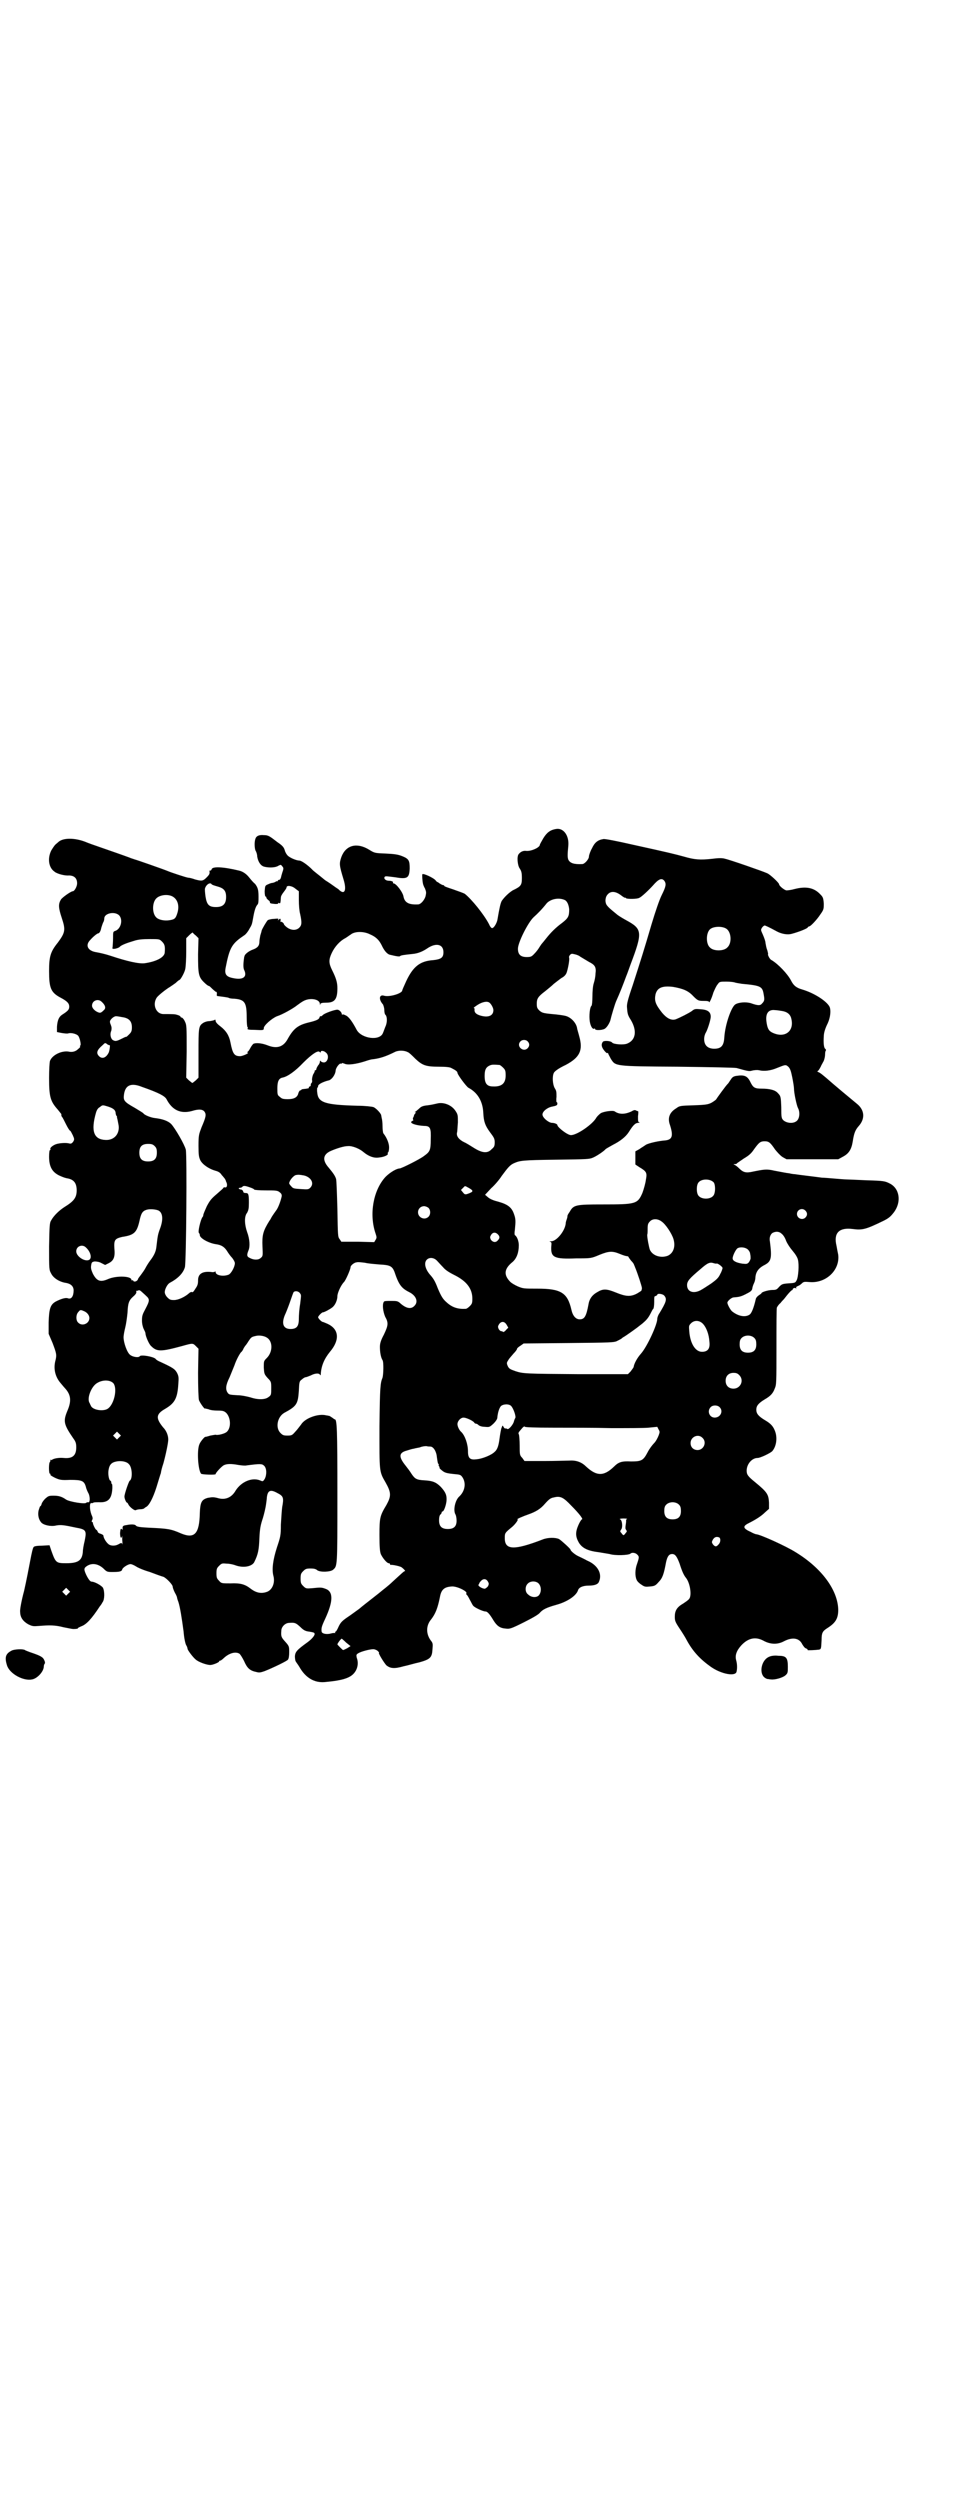 <?xml version="1.0" standalone="no"?>
<!DOCTYPE svg PUBLIC "-//W3C//DTD SVG 20010904//EN"
 "http://www.w3.org/TR/2001/REC-SVG-20010904/DTD/svg10.dtd">
<svg version="1.0" xmlns="http://www.w3.org/2000/svg"
 width="1100pt" height="2850pt" viewBox="0 0 1100 2850"
 preserveAspectRatio="xMidYMid meet">
<g transform="translate(0,2850) scale(0.5,-0.5)"
fill="#000000" stroke="none">
<path d="M1269 3810 c-13 -2 -21 -8 -29 -21 -4 -7 -8 -14 -8 -15 0 -6 -19 -15
-31 -14 -7 1 -13 -2 -17 -7 -5 -5 -3 -26 2 -33 4 -6 5 -10 5 -22 0 -16 -2 -19
-21 -28 -8 -5 -18 -14 -25 -24 -3 -6 -5 -15 -10 -44 -2 -8 -8 -18 -12 -18 -2
0 -5 4 -7 9 -12 23 -40 57 -55 69 -3 2 -15 6 -26 10 -12 4 -21 7 -21 8 0 1 -1
2 -3 2 -1 0 -5 2 -8 4 -3 2 -5 4 -5 3 0 -1 -2 2 -5 5 -5 5 -26 15 -29 13 -1
-1 0 -16 1 -20 0 -2 2 -8 5 -13 3 -8 3 -9 1 -18 -3 -9 -11 -18 -17 -18 -21 -1
-30 4 -33 17 -1 10 -17 31 -23 31 -1 0 -2 1 -1 2 1 2 -4 4 -10 4 -7 0 -12 5
-9 9 2 2 6 1 23 -1 29 -5 33 -2 34 20 0 18 -2 22 -17 28 -10 4 -18 5 -38 6
-25 1 -25 1 -38 9 -28 17 -53 10 -63 -17 -5 -15 -5 -18 5 -51 8 -26 2 -37 -12
-22 -2 1 -9 6 -16 11 -7 5 -14 9 -15 10 -13 11 -27 21 -29 24 -10 10 -24 20
-29 20 -7 0 -23 7 -27 12 -2 2 -5 7 -6 11 -2 7 -5 11 -17 19 -18 14 -21 16
-31 16 -11 1 -17 -2 -19 -8 -3 -8 -2 -22 0 -27 2 -3 4 -9 4 -14 2 -12 8 -21
16 -23 12 -3 26 -2 32 2 6 3 6 3 9 -1 3 -3 3 -5 2 -9 -1 -3 -3 -9 -4 -13 -1
-6 -3 -9 -5 -9 -2 0 -3 -1 -3 -2 0 -2 -1 -2 -1 -1 -1 0 -3 0 -5 -2 -3 -1 -5
-2 -7 -2 -1 0 -5 -1 -9 -3 -7 -3 -7 -3 -8 -16 0 -7 1 -12 2 -12 1 0 2 -1 2 -3
0 -1 2 -3 4 -5 2 -1 4 -3 4 -5 0 -2 0 -3 12 -4 5 0 7 0 7 2 -1 1 0 1 2 0 3 -1
3 -1 4 13 0 3 3 8 7 13 3 4 6 8 6 10 0 5 12 4 20 -3 l8 -6 0 -20 c0 -11 1 -25
3 -32 4 -19 4 -25 -2 -31 -8 -8 -22 -6 -32 4 -2 2 -3 3 -3 4 0 2 -6 7 -7 5 -1
0 -1 0 -1 1 1 6 0 8 -3 5 -3 -3 -4 -3 -2 0 1 2 0 2 -10 1 -6 0 -13 -2 -14 -3
-3 -3 -13 -20 -14 -24 0 -2 -2 -7 -3 -11 -1 -5 -2 -11 -2 -14 0 -9 -4 -14 -15
-18 -9 -3 -19 -11 -19 -15 0 0 -1 -2 -1 -4 -2 -13 -2 -23 0 -27 8 -16 -2 -24
-25 -19 -16 3 -20 9 -17 24 8 41 13 52 33 67 3 2 7 5 10 7 3 2 8 8 11 14 6 10
6 10 9 27 3 17 6 25 10 29 2 3 2 8 2 18 0 16 -2 21 -8 29 -3 2 -9 9 -13 14 -7
9 -15 14 -23 16 -37 9 -62 10 -63 3 -1 -2 -2 -3 -3 -3 -1 1 -2 0 -2 -1 1 -6 0
-8 -7 -15 -8 -8 -11 -8 -26 -4 -5 2 -13 4 -16 4 -6 1 -39 12 -46 15 -4 2 -72
26 -77 27 -2 1 -7 2 -11 4 -16 6 -54 19 -71 25 -9 3 -23 8 -30 11 -24 9 -49 9
-60 0 -2 -2 -6 -5 -8 -7 -2 -2 -6 -8 -9 -13 -9 -18 -6 -39 7 -48 5 -5 24 -10
33 -9 12 0 19 -6 19 -18 0 -7 -6 -18 -10 -18 -4 0 -24 -14 -27 -19 -6 -10 -6
-18 2 -42 9 -27 8 -33 -9 -56 -17 -21 -20 -32 -20 -65 0 -39 4 -49 27 -61 15
-8 19 -13 19 -20 0 -7 -3 -10 -17 -19 -7 -5 -10 -13 -11 -27 l0 -12 10 -2 c6
-1 13 -2 16 -1 6 2 18 -1 22 -5 4 -4 8 -22 5 -23 -1 -1 -1 -2 0 -2 1 0 -1 -3
-5 -6 -5 -5 -12 -7 -19 -6 -17 4 -40 -7 -45 -21 -1 -3 -2 -20 -2 -39 0 -43 3
-53 20 -72 4 -5 8 -10 8 -10 0 -4 0 -5 2 -7 1 -1 5 -9 9 -17 4 -8 8 -14 9 -14
1 0 3 -4 6 -10 4 -9 4 -10 1 -15 -3 -4 -5 -5 -9 -4 -7 2 -20 1 -28 -1 -8 -2
-17 -9 -15 -12 1 -1 0 -2 -1 -2 -1 0 -2 -6 -2 -15 0 -23 7 -35 23 -43 11 -5
15 -6 21 -7 13 -3 19 -11 19 -27 0 -17 -7 -25 -28 -38 -11 -7 -24 -19 -30 -30
-4 -6 -4 -12 -5 -60 0 -53 0 -53 5 -62 5 -10 19 -19 34 -21 11 -2 17 -8 17
-17 0 -13 -5 -21 -13 -18 -5 2 -15 -1 -27 -7 -13 -7 -16 -16 -17 -48 l0 -26 9
-21 c9 -24 10 -27 6 -42 -4 -17 0 -35 12 -49 5 -6 10 -12 12 -14 12 -14 13
-28 4 -49 -10 -24 -9 -31 13 -63 6 -8 7 -12 7 -21 0 -19 -9 -26 -29 -24 -10 1
-22 -1 -26 -4 -1 -1 -3 -1 -4 0 -1 0 -1 0 0 -1 0 -2 0 -3 -1 -4 -3 -2 -3 -27
0 -27 1 0 2 -1 1 -2 -1 -1 4 -4 10 -7 11 -5 14 -6 35 -5 27 0 32 -2 36 -16 1
-5 4 -11 5 -13 5 -8 5 -24 0 -22 -2 0 -3 0 -4 -1 -2 -4 -38 2 -46 7 -10 7 -17
9 -29 9 -11 0 -12 -1 -19 -7 -4 -4 -8 -10 -8 -12 -1 -3 -2 -5 -3 -5 -1 0 -2
-4 -4 -10 -2 -10 0 -20 6 -27 5 -6 22 -10 34 -7 11 2 18 1 46 -5 23 -4 24 -7
19 -31 -2 -8 -4 -19 -4 -25 -2 -19 -11 -25 -38 -25 -23 0 -24 1 -34 29 l-4 12
-17 -1 c-10 0 -18 -1 -19 -3 -2 -1 -5 -15 -8 -31 -3 -16 -9 -47 -14 -69 -6
-22 -10 -44 -9 -48 0 -12 6 -21 18 -28 10 -5 12 -5 25 -4 24 2 37 2 56 -3 10
-2 20 -4 22 -4 9 0 11 1 11 2 0 1 3 2 7 4 12 4 24 17 43 46 2 2 5 7 6 9 5 6 5
25 1 33 -3 5 -19 14 -26 14 -3 0 -7 5 -12 15 -6 13 -6 16 2 21 11 7 25 5 37
-6 8 -8 9 -8 21 -8 15 0 21 1 22 6 1 4 13 12 19 12 2 0 7 -2 12 -5 4 -3 18 -9
32 -13 13 -5 27 -10 31 -11 7 -3 21 -18 21 -22 0 -2 2 -8 5 -14 3 -5 5 -10 5
-11 0 -1 1 -5 3 -10 4 -12 8 -38 12 -68 1 -14 4 -28 6 -31 2 -3 3 -7 3 -8 0
-3 12 -19 18 -24 6 -6 25 -13 34 -13 6 0 20 6 20 8 0 1 1 2 3 2 1 0 5 3 8 6
12 11 26 15 35 10 2 -1 7 -9 11 -17 7 -16 13 -22 28 -25 7 -2 10 -1 19 2 20 8
51 23 53 26 2 2 3 9 3 17 0 13 0 14 -9 24 -9 10 -10 12 -9 25 0 9 9 18 18 18
13 1 15 0 25 -9 8 -8 12 -10 21 -11 6 -1 11 -2 11 -3 4 -3 -4 -13 -15 -21 -25
-18 -28 -22 -29 -32 0 -5 1 -11 2 -12 1 -2 5 -7 8 -12 14 -25 34 -37 58 -35
44 4 62 10 71 26 5 9 6 20 2 30 -1 6 -1 7 4 10 7 4 26 9 34 9 3 0 8 -2 10 -4
2 -2 4 -4 3 -4 -3 0 12 -24 17 -29 9 -7 18 -8 39 -2 10 2 26 7 36 9 25 7 29
11 30 30 1 12 1 14 -4 20 -11 15 -11 34 1 48 10 13 15 26 20 51 3 17 10 23 27
24 12 1 38 -12 33 -16 0 -1 0 -2 1 -3 1 0 4 -5 7 -11 3 -5 6 -12 8 -14 3 -4
22 -13 28 -13 4 0 9 -5 18 -20 8 -13 15 -18 28 -19 9 -1 11 -1 41 14 20 10 34
18 37 22 7 8 16 12 37 18 26 7 46 21 50 33 2 7 11 11 25 11 13 0 21 3 23 9 8
18 -3 38 -27 48 -7 4 -16 8 -20 10 -7 3 -18 12 -18 15 0 2 -21 21 -26 24 -8 4
-26 4 -38 -1 -65 -25 -86 -24 -86 3 0 12 0 12 17 26 7 6 15 17 12 17 -4 0 15
8 24 11 17 6 28 12 39 25 9 10 13 13 20 14 15 4 22 0 40 -19 17 -17 28 -31 24
-31 -1 0 -5 -6 -8 -13 -7 -16 -7 -26 1 -40 8 -13 21 -19 46 -22 7 -1 17 -3 24
-4 12 -4 44 -3 48 1 3 3 11 2 15 -2 5 -5 5 -6 0 -21 -5 -13 -5 -29 -1 -37 1
-3 6 -8 11 -11 7 -5 9 -5 20 -4 10 1 12 2 19 10 9 9 12 18 17 45 3 14 7 19 14
19 7 0 11 -6 17 -22 6 -19 10 -27 15 -33 9 -12 13 -39 7 -47 -2 -3 -8 -7 -14
-11 -14 -8 -19 -16 -19 -30 0 -9 1 -12 11 -27 6 -9 13 -20 16 -26 14 -26 31
-44 55 -61 24 -17 57 -23 59 -11 2 9 1 19 -1 26 -3 11 1 22 12 34 16 17 33 20
51 10 15 -8 31 -9 46 -1 19 10 35 8 42 -7 2 -3 5 -8 8 -9 3 -1 5 -3 4 -4 -1
-1 19 0 26 1 5 1 5 2 6 22 0 16 2 20 13 27 19 12 25 22 25 42 -1 45 -38 95
-97 131 -22 14 -82 41 -90 41 -1 0 -7 2 -12 5 -18 8 -20 13 -6 20 18 9 30 17
38 25 l9 8 0 14 c-1 19 -4 24 -32 47 -16 13 -19 17 -19 26 0 15 12 29 25 29 6
0 27 10 33 15 10 11 13 32 6 48 -4 10 -10 16 -22 23 -15 9 -20 15 -20 24 0 9
5 15 20 24 12 7 18 13 22 24 4 9 4 13 4 95 0 47 0 88 1 90 1 2 4 7 8 10 3 4 7
8 8 9 10 13 18 22 20 21 1 -1 1 -1 0 0 -1 3 4 6 7 4 2 -1 2 -1 1 1 -1 1 1 3 4
4 3 1 7 4 9 6 4 4 6 4 18 3 37 -3 69 27 65 62 -1 5 -3 15 -4 21 -7 29 6 42 37
38 22 -3 30 -1 71 19 12 6 16 10 23 19 18 24 13 55 -10 66 -10 5 -13 6 -51 7
-22 1 -43 2 -47 2 -4 0 -16 1 -28 2 -11 1 -24 2 -28 2 -14 2 -57 7 -62 8 -3 0
-9 1 -13 2 -9 1 -12 2 -34 6 -17 4 -23 3 -48 -2 -17 -4 -23 -2 -33 8 -3 3 -7
6 -9 7 -4 2 -4 2 1 2 2 0 4 1 4 2 0 0 7 5 16 11 12 7 17 12 23 21 11 15 14 18
24 18 10 0 13 -3 24 -19 5 -6 11 -13 17 -17 l9 -5 59 0 59 0 11 6 c13 7 19 16
22 34 3 20 6 27 14 36 15 17 13 37 -5 51 -11 9 -52 43 -70 59 -6 5 -13 11 -16
12 -4 2 -5 3 -3 3 1 0 4 4 7 10 2 5 5 9 5 10 2 2 5 11 5 19 0 4 1 8 2 8 0 1 0
3 -2 4 -3 3 -4 14 -3 28 0 8 3 18 9 30 6 13 8 30 4 38 -7 13 -35 31 -62 39
-14 4 -20 9 -26 21 -8 15 -29 37 -44 46 -4 1 -10 13 -8 14 0 1 -1 5 -2 9 -2 4
-3 11 -4 16 0 4 -3 12 -6 19 -5 11 -5 11 -2 16 2 3 5 5 6 5 2 0 14 -6 25 -12
12 -7 26 -10 37 -7 15 4 33 11 36 14 1 2 3 3 4 3 3 0 18 16 25 27 8 11 8 13 8
25 -1 13 -2 15 -8 21 -14 15 -32 19 -59 12 -7 -2 -15 -3 -18 -3 -4 0 -17 10
-17 14 0 3 -20 22 -27 25 -11 5 -86 31 -96 33 -6 2 -15 2 -30 0 -27 -3 -40 -2
-64 5 -22 6 -34 9 -116 27 -35 8 -65 14 -68 13 -13 -2 -20 -8 -26 -21 -4 -7
-7 -16 -7 -19 0 -6 -10 -17 -15 -17 -19 -1 -28 2 -32 10 -2 5 -2 12 0 32 2 23
-11 41 -28 38z m247 -118 c5 -7 4 -13 -6 -33 -5 -10 -14 -36 -23 -66 -17 -58
-24 -80 -43 -139 -12 -35 -14 -44 -13 -52 1 -14 2 -17 9 -28 14 -24 11 -45 -8
-53 -8 -4 -32 -2 -35 2 -3 4 -18 5 -21 2 -4 -5 -4 -11 2 -19 3 -4 7 -8 8 -7 1
1 2 0 2 -1 0 -1 3 -6 6 -12 11 -17 7 -17 153 -18 77 -1 129 -2 134 -3 25 -7
29 -8 35 -6 4 1 11 2 16 1 12 -3 27 -1 41 5 20 8 20 8 26 3 4 -4 6 -9 9 -24 2
-10 4 -22 4 -26 0 -10 6 -38 9 -44 5 -9 4 -23 -2 -29 -10 -10 -34 -4 -35 8 -1
2 -1 13 -1 23 -1 23 -1 25 -8 32 -6 7 -19 10 -37 10 -15 0 -19 2 -25 14 -7 15
-14 18 -33 15 -6 -1 -9 -3 -12 -8 -3 -4 -5 -8 -7 -10 -3 -2 -26 -34 -27 -36
-1 -1 -5 -4 -10 -7 -8 -4 -12 -5 -41 -6 -31 -1 -32 -1 -40 -7 -15 -9 -20 -22
-14 -38 8 -25 5 -33 -10 -35 -15 -1 -38 -6 -45 -10 -4 -3 -11 -7 -15 -10 l-9
-5 0 -15 0 -15 9 -6 c17 -10 18 -13 15 -29 -1 -8 -5 -22 -8 -30 -11 -25 -15
-26 -90 -26 -63 0 -67 -1 -76 -17 -3 -4 -5 -8 -5 -9 0 -1 0 -3 -1 -6 -1 -3 -3
-8 -3 -12 -2 -17 -21 -40 -33 -40 -4 0 -5 -1 -3 -1 4 -1 4 -2 3 -12 -1 -24 7
-28 57 -26 34 0 34 0 53 8 22 9 30 9 47 2 7 -3 14 -5 16 -5 2 0 3 -1 3 -1 0
-1 3 -5 6 -9 4 -4 7 -8 7 -10 1 -1 2 -5 3 -7 5 -12 15 -42 15 -46 0 -2 -1 -4
-1 -5 0 -1 -5 -4 -10 -7 -15 -8 -26 -7 -48 2 -22 9 -30 9 -43 1 -11 -6 -18
-15 -20 -28 -5 -27 -9 -34 -20 -34 -9 0 -16 8 -19 22 -9 39 -24 48 -78 48 -30
0 -32 0 -44 5 -7 3 -15 8 -17 10 -16 16 -15 30 5 46 9 8 14 21 14 38 0 9 -4
20 -9 23 -1 1 -1 6 0 12 2 20 2 25 -2 36 -5 15 -14 22 -35 28 -12 3 -19 6 -24
10 l-7 6 14 15 c8 7 19 20 24 28 14 19 19 25 28 29 14 6 18 7 96 8 73 1 76 1
85 5 9 4 25 15 28 19 1 1 8 5 17 10 16 8 29 18 36 29 10 16 15 21 22 21 3 0 4
1 2 1 -3 1 -3 3 -3 14 1 7 1 12 0 12 0 -1 -2 0 -4 1 -3 2 -6 1 -11 -2 -15 -7
-28 -7 -38 0 -4 3 -25 0 -32 -4 -4 -3 -8 -7 -10 -10 -8 -15 -44 -40 -58 -40
-8 0 -31 18 -31 23 0 2 -6 5 -13 5 -8 1 -21 12 -21 19 0 7 11 16 22 18 10 2
12 3 12 7 0 2 -1 4 -2 3 0 0 -1 5 0 12 0 11 0 14 -4 20 -5 9 -6 27 -2 35 2 4
12 11 27 18 32 17 40 33 31 65 -2 8 -5 17 -5 19 -2 12 -14 25 -27 28 -4 1 -17
3 -30 4 -21 2 -23 3 -29 8 -5 5 -6 7 -6 16 0 11 3 16 19 28 6 5 15 12 20 17 5
4 13 10 17 13 6 3 10 7 12 12 3 8 7 29 6 34 -1 2 0 5 2 7 3 3 4 3 12 1 4 -1 9
-3 11 -5 3 -2 7 -4 20 -12 14 -7 17 -12 15 -27 0 -6 -2 -16 -4 -22 -2 -6 -3
-19 -3 -30 0 -11 -1 -20 -2 -21 -4 -3 -6 -23 -4 -36 2 -12 7 -19 11 -16 0 1 1
1 1 -1 0 -4 20 -3 24 2 5 4 10 14 11 18 2 9 10 36 13 43 9 20 16 38 23 57 3 7
7 19 10 27 28 74 27 81 -10 101 -9 5 -19 11 -22 14 -16 13 -18 15 -22 20 -5 7
-4 19 2 25 7 8 18 7 30 -2 5 -4 9 -6 9 -6 0 1 1 1 3 -1 3 -2 25 -2 30 1 5 2
21 17 31 28 13 15 20 18 26 11z m-1033 -8 c0 -1 6 -3 13 -5 15 -4 20 -10 20
-24 0 -16 -7 -23 -23 -23 -16 0 -21 5 -24 24 -1 8 -2 17 -1 19 3 9 12 14 15 9z
m-91 -27 c13 -6 18 -21 13 -38 -4 -13 -6 -15 -18 -17 -12 -2 -25 1 -30 6 -10
9 -10 33 -1 43 7 8 24 11 36 6z m897 -9 c6 -3 9 -12 10 -21 0 -16 -2 -20 -16
-31 -15 -11 -26 -22 -37 -36 -4 -5 -8 -10 -9 -11 -1 -1 -3 -4 -5 -7 -3 -5 -7
-11 -14 -18 -5 -5 -7 -6 -16 -6 -14 0 -20 6 -20 19 0 14 23 60 36 72 9 8 19
18 30 32 10 10 28 13 41 7z m-1017 -35 c9 -10 4 -30 -8 -35 -6 -2 -6 -2 -6
-17 0 -9 -1 -18 -1 -20 -1 -4 -1 -5 6 -4 5 1 9 3 10 4 3 4 16 9 33 14 9 3 19
4 36 4 22 0 22 0 28 -6 6 -6 7 -11 6 -24 0 -11 -18 -21 -45 -25 -13 -2 -40 4
-79 17 -12 4 -26 7 -32 8 -20 3 -26 16 -14 28 7 8 16 15 18 15 3 0 6 6 7 12 1
4 3 9 4 12 2 3 3 7 3 10 0 12 24 17 34 7z m1385 -30 c12 -7 14 -33 3 -43 -8
-9 -32 -9 -40 0 -9 8 -9 32 0 41 7 7 27 8 37 2z m-813 -13 c14 -6 21 -13 27
-25 6 -13 13 -21 20 -22 16 -4 21 -4 22 -3 1 2 9 3 28 5 12 1 23 5 36 14 19
12 35 8 35 -10 0 -12 -5 -16 -23 -18 -30 -2 -46 -14 -62 -48 -5 -11 -9 -20 -9
-21 0 -7 -30 -16 -42 -12 -11 3 -12 -9 -2 -20 1 -2 3 -8 3 -12 0 -5 1 -11 3
-12 4 -5 4 -18 -1 -28 -2 -5 -4 -11 -5 -13 -7 -19 -49 -13 -60 7 -10 19 -17
28 -23 32 -4 2 -8 4 -9 3 -1 -1 -2 0 -2 1 0 4 -6 10 -10 10 -7 0 -29 -8 -33
-12 -2 -2 -5 -4 -5 -3 -1 1 -2 0 -3 -3 -1 -4 -7 -7 -24 -11 -25 -6 -35 -14
-48 -37 -10 -19 -25 -24 -47 -15 -13 5 -27 6 -32 3 -2 -2 -5 -6 -7 -10 -2 -4
-5 -8 -6 -8 -1 -1 -1 -2 0 -2 6 0 -11 -8 -17 -8 -13 0 -17 5 -22 31 -3 16 -10
27 -23 37 -8 6 -11 10 -11 13 0 2 -1 3 -2 2 0 -1 -5 -2 -11 -3 -6 0 -12 -2
-15 -4 -11 -7 -11 -11 -11 -70 l0 -55 -6 -6 c-4 -3 -7 -6 -8 -6 -1 0 -4 3 -8
6 l-6 6 1 60 c0 57 0 60 -4 68 -2 5 -6 9 -7 9 -2 0 -3 1 -3 2 0 1 -3 3 -7 4
-6 2 -9 2 -32 2 -17 0 -26 22 -15 38 5 6 20 18 30 24 3 2 9 6 13 9 4 4 8 7 9
7 3 2 12 18 13 26 1 5 2 23 2 39 l0 30 7 7 c4 4 7 6 8 6 0 -1 3 -4 7 -7 l6 -6
-1 -37 c0 -44 1 -51 13 -63 5 -5 10 -9 12 -9 1 0 4 -3 7 -6 3 -3 7 -6 8 -7 3
0 3 -2 3 -6 -1 -2 0 -4 2 -4 8 -1 24 -3 25 -4 1 -1 7 -2 13 -2 24 -2 28 -9 28
-43 0 -12 1 -22 2 -22 1 0 1 -1 0 -3 -1 -2 2 -3 16 -3 20 -1 21 -1 21 4 0 6
18 22 30 27 13 4 39 19 46 25 4 3 11 8 15 10 15 8 37 4 37 -7 0 -3 1 -3 1 0 1
2 4 3 14 3 19 0 25 8 25 33 0 13 -3 23 -12 41 -8 16 -8 24 -1 39 7 15 19 28
31 34 5 3 10 7 12 8 9 8 30 8 44 1z m833 -110 c3 -1 10 -2 16 -3 44 -4 47 -6
50 -25 2 -11 2 -14 -4 -20 -4 -5 -9 -5 -26 1 -11 3 -27 2 -35 -3 -9 -6 -23
-45 -25 -75 -1 -19 -7 -26 -23 -26 -15 0 -23 8 -23 22 0 6 2 12 4 15 4 7 11
29 11 36 0 11 -7 16 -23 17 -12 1 -14 1 -20 -4 -7 -5 -27 -15 -37 -19 -10 -3
-20 2 -31 15 -15 19 -18 27 -15 42 4 15 15 20 40 17 23 -4 35 -9 46 -21 11
-11 12 -11 27 -11 6 0 9 -1 9 -2 0 -5 6 7 10 21 3 7 7 16 10 19 4 6 5 6 20 6
8 0 17 -1 19 -2z m-1445 -44 c9 -8 10 -15 5 -19 -6 -6 -8 -7 -13 -5 -8 3 -14
10 -14 15 0 12 14 17 22 9z m885 -2 c4 -3 9 -12 9 -17 0 -13 -12 -18 -31 -12
-9 3 -13 7 -12 14 0 1 0 3 -2 3 -1 0 3 3 9 7 11 7 22 9 27 5z m668 -19 c12 -2
19 -8 21 -18 7 -29 -16 -45 -44 -31 -8 4 -11 10 -13 26 -2 18 5 27 20 25 3 0
10 -1 16 -2z m-1506 -14 c15 -2 22 -9 22 -23 0 -8 -1 -11 -6 -16 -3 -3 -6 -6
-7 -6 0 1 -6 -2 -12 -5 -10 -5 -13 -5 -17 -3 -6 2 -9 14 -5 22 1 5 1 8 -1 13
-2 5 -3 8 -1 11 3 5 10 10 14 9 2 0 8 -1 13 -2z m925 -55 c5 -5 5 -11 0 -16
-10 -10 -27 5 -16 16 4 4 12 4 16 0z m-959 -7 c3 -2 5 -2 5 -2 2 2 0 -13 -2
-17 -6 -12 -15 -15 -22 -8 -7 7 -5 14 8 25 6 6 6 6 11 2z m686 -18 c3 -1 10
-8 17 -15 16 -15 24 -18 54 -18 15 0 25 -1 28 -3 10 -5 14 -8 14 -11 0 -4 20
-31 25 -34 21 -11 33 -31 34 -58 1 -19 4 -28 15 -43 9 -12 11 -15 11 -23 0 -9
-1 -11 -7 -16 -9 -10 -21 -9 -39 2 -8 5 -19 12 -24 14 -12 6 -18 14 -16 22 1
3 1 13 2 23 0 17 0 18 -6 27 -9 13 -27 20 -42 16 -4 -1 -13 -3 -21 -4 -11 -1
-15 -3 -19 -7 -2 -2 -6 -5 -8 -7 -3 -1 -3 -2 -1 -2 2 0 2 0 0 -2 -1 -1 -2 -3
-3 -4 0 -2 -1 -4 -2 -6 -1 -1 -1 -4 0 -5 0 -2 0 -3 -1 -2 0 0 -2 -1 -3 -2 -4
-4 10 -9 29 -10 14 0 16 -5 15 -31 0 -25 -2 -28 -16 -38 -9 -7 -51 -28 -55
-28 -7 0 -22 -9 -32 -19 -28 -30 -38 -85 -23 -129 3 -9 3 -10 0 -15 l-3 -5
-37 1 -38 0 -4 6 c-4 5 -4 8 -5 69 -1 34 -2 65 -3 68 -2 7 -7 14 -17 26 -15
17 -13 30 5 38 14 6 30 11 39 11 10 1 27 -6 36 -14 11 -9 23 -14 35 -12 12 1
22 6 20 9 -1 1 0 2 1 3 1 1 2 6 2 11 0 9 -5 22 -13 32 -1 1 -2 9 -2 17 0 7 -1
16 -2 18 0 2 -1 5 -1 6 0 4 -12 17 -18 19 -3 1 -19 3 -36 3 -74 2 -90 7 -92
30 -1 6 0 11 0 11 1 0 2 2 2 4 0 4 12 10 25 13 6 2 14 12 15 22 0 6 9 18 12
16 1 -1 2 0 2 1 0 1 3 0 6 -1 7 -4 27 -1 46 5 6 2 15 5 19 5 16 2 29 6 51 17
9 4 22 3 29 -1z m-199 1 c0 3 7 3 12 -2 9 -7 3 -25 -7 -22 -2 0 -5 2 -5 3 -1
1 -2 1 -2 -2 0 -2 -2 -6 -4 -8 -2 -3 -4 -7 -4 -8 0 -2 -1 -3 -2 -3 -1 0 -2 -1
-2 -1 1 -1 -1 -5 -3 -8 -2 -4 -3 -10 -3 -13 1 -3 0 -7 -2 -8 -1 -2 -1 -4 -1
-5 1 0 0 -1 -2 -2 -2 -1 -3 -2 -2 -3 1 -1 -3 -2 -13 -3 -2 0 -4 -1 -4 -1 0 -1
-1 -2 -3 -2 -1 0 -3 -3 -4 -6 -2 -10 -10 -14 -24 -14 -11 0 -14 1 -18 5 -6 4
-6 6 -6 20 0 15 3 22 11 24 12 2 30 15 48 34 20 20 35 30 38 24 2 -1 2 -1 2 1z
m408 -30 c1 0 5 -3 8 -6 5 -5 6 -7 6 -18 0 -18 -9 -26 -29 -25 -14 0 -19 7
-19 24 0 14 3 20 12 24 5 2 8 2 22 1z m-816 -50 c40 -14 52 -21 56 -28 13 -25
32 -34 58 -27 16 5 25 4 29 -2 4 -6 3 -12 -7 -35 -6 -16 -7 -18 -7 -42 0 -22
1 -26 4 -33 5 -10 20 -20 34 -24 8 -2 12 -5 15 -10 3 -3 5 -6 6 -7 1 -1 3 -4
4 -8 4 -7 2 -15 -3 -13 -2 0 -3 0 -3 -1 0 -1 -7 -7 -15 -14 -13 -11 -16 -15
-23 -28 -4 -9 -8 -18 -8 -20 0 -2 -1 -4 -2 -5 -4 -5 -11 -34 -8 -36 1 -1 2 -3
2 -5 0 -7 21 -19 39 -21 11 -2 17 -6 23 -15 3 -5 8 -12 12 -16 3 -4 6 -9 6
-12 0 -8 -8 -23 -14 -26 -12 -5 -30 -2 -30 6 0 2 -1 2 -1 1 -1 -1 -5 -2 -9 -1
-20 2 -30 -4 -30 -19 0 -8 -1 -12 -6 -19 -3 -5 -6 -9 -7 -8 -2 1 -5 0 -7 -2
-10 -9 -25 -16 -35 -16 -8 0 -10 1 -15 6 -4 4 -6 9 -6 12 0 7 6 18 11 21 19
10 31 22 35 36 3 12 5 255 2 268 -3 12 -24 48 -33 58 -8 8 -21 12 -38 14 -9 1
-24 7 -26 11 -1 1 -9 6 -19 12 -25 14 -27 17 -25 31 3 21 16 27 41 17z m-77
-45 c12 -4 17 -8 17 -16 1 -3 1 -5 2 -5 1 0 1 -2 1 -4 1 -3 2 -9 3 -14 5 -21
-8 -38 -29 -37 -27 1 -34 20 -22 62 2 7 5 11 9 13 6 5 6 5 19 1z m106 -90 c4
-4 5 -7 5 -15 0 -14 -6 -20 -20 -20 -14 0 -20 6 -20 20 0 14 6 20 20 20 8 0
11 -1 15 -5z m341 -67 c16 -4 24 -18 14 -28 -4 -4 -6 -4 -21 -3 -15 1 -18 1
-22 6 -3 3 -5 6 -5 7 0 6 9 17 15 19 6 1 8 1 19 -1z m935 -16 c4 -6 4 -24 -1
-30 -7 -9 -27 -9 -34 0 -5 6 -5 24 0 30 7 9 27 9 35 0z m-1059 -11 c6 -2 10
-4 10 -5 0 -1 12 -2 26 -2 23 0 27 0 32 -4 4 -3 5 -5 5 -9 -2 -10 -8 -27 -13
-33 -3 -4 -7 -10 -9 -13 -2 -3 -4 -8 -6 -10 -15 -24 -17 -33 -16 -59 1 -21 1
-22 -4 -26 -5 -5 -16 -5 -25 0 -7 3 -7 7 -3 17 4 9 3 26 -3 42 -6 17 -7 36 0
44 3 6 4 9 4 23 0 19 -1 22 -7 22 -4 0 -6 1 -6 4 -1 2 -3 4 -5 4 -2 0 -4 1 -5
2 -1 1 1 2 3 2 2 0 4 1 5 2 2 3 6 3 17 -1z m501 -2 c10 -6 10 -8 -4 -13 -6 -2
-7 -1 -11 4 l-4 5 5 5 c5 5 3 5 14 -1z m-93 -45 c5 -5 5 -15 0 -20 -9 -9 -24
-2 -24 10 0 8 6 14 14 14 3 0 8 -2 10 -4z m-616 -6 c9 -5 11 -19 4 -39 -6 -16
-6 -18 -9 -43 -1 -11 -5 -20 -15 -33 -3 -4 -8 -12 -10 -16 -2 -4 -7 -11 -10
-15 -3 -4 -7 -9 -7 -10 -1 -5 -9 -8 -11 -4 0 1 -1 2 -2 1 -1 -1 -2 0 -2 1 0 9
-34 10 -53 2 -18 -8 -26 -5 -35 12 -4 9 -5 13 -4 19 1 7 2 8 8 9 5 0 11 -1 16
-4 l8 -4 8 4 c12 6 15 15 13 34 -1 19 1 22 18 26 27 4 33 10 39 35 4 19 7 24
17 27 7 2 21 1 27 -2z m1476 0 c5 -5 5 -11 0 -16 -6 -6 -17 -3 -19 6 -2 11 11
18 19 10z m-328 -25 c9 -6 23 -27 27 -40 5 -17 0 -32 -13 -38 -16 -6 -35 0
-41 14 -2 6 -6 26 -6 34 1 1 1 8 1 14 0 9 1 12 5 16 6 7 18 7 27 0z m274 -28
c4 -3 8 -10 10 -16 3 -7 9 -16 15 -23 6 -7 11 -15 12 -20 3 -11 1 -40 -3 -47
-3 -6 -4 -6 -19 -7 -14 -1 -15 -2 -21 -8 -5 -6 -7 -7 -15 -7 -10 0 -25 -5 -25
-7 0 -1 -3 -3 -6 -5 -3 -2 -6 -5 -7 -8 -5 -22 -10 -33 -14 -36 -10 -7 -26 -4
-40 7 -4 3 -11 16 -11 20 0 4 10 12 14 12 13 1 17 2 27 7 12 6 15 8 16 14 0 2
2 8 4 12 2 4 3 10 3 13 1 12 7 21 21 28 15 8 17 15 12 54 -2 9 2 18 8 20 7 3
14 2 19 -3z m-648 -1 c5 -5 5 -9 0 -14 -5 -6 -12 -4 -16 2 -2 5 -2 6 1 11 4 6
10 6 15 1z m-940 -30 c11 -10 14 -24 8 -28 -9 -6 -30 7 -30 19 0 12 14 17 22
9z m1511 -5 c3 -3 5 -7 5 -10 1 -3 1 -8 1 -10 0 -2 -2 -6 -4 -9 -4 -4 -5 -4
-15 -3 -13 2 -22 6 -22 12 0 6 7 20 11 23 7 4 19 2 24 -3z m-710 -25 c3 -3 9
-10 14 -15 5 -6 12 -11 26 -18 28 -14 41 -31 41 -54 0 -10 -1 -12 -6 -17 -3
-3 -7 -6 -9 -6 -18 -1 -31 3 -44 15 -8 7 -12 13 -20 32 -6 16 -10 22 -16 29
-13 14 -16 29 -9 36 6 6 16 5 23 -2z m-130 -9 c23 -1 28 -4 33 -16 10 -30 16
-38 34 -47 16 -8 21 -22 12 -31 -8 -9 -20 -6 -34 7 -5 4 -8 4 -20 4 -10 0 -15
0 -16 -2 -4 -6 -2 -22 3 -34 8 -14 7 -20 -3 -41 -7 -13 -9 -20 -9 -28 0 -11 2
-24 6 -30 3 -5 2 -33 0 -40 -5 -12 -6 -20 -7 -111 0 -105 -1 -102 14 -128 13
-23 13 -31 2 -51 -15 -25 -16 -29 -16 -69 0 -28 1 -37 3 -43 4 -9 14 -21 18
-21 2 0 3 -1 3 -2 0 -1 1 -2 2 -2 1 1 12 -1 19 -3 0 0 2 -1 3 -1 2 0 13 -10
10 -10 -2 0 -6 -4 -29 -25 -3 -3 -10 -9 -15 -13 -5 -4 -9 -7 -10 -8 -2 -2 -28
-22 -38 -30 -5 -4 -10 -8 -11 -9 -1 -1 -11 -8 -22 -16 -18 -12 -21 -15 -26
-25 -3 -7 -6 -12 -7 -12 -1 0 -2 -1 -1 -2 1 -2 1 -2 0 -1 -1 0 -6 0 -9 -1 -10
-3 -21 -1 -22 4 -1 8 0 12 8 29 19 41 19 63 0 69 -8 3 -11 3 -30 1 -13 -1 -14
-1 -20 5 -5 5 -6 7 -6 17 0 10 1 12 6 17 5 5 7 6 17 6 7 0 12 -1 15 -4 7 -5
30 -4 36 1 10 9 10 4 10 171 0 152 -1 172 -6 172 -1 0 -3 2 -6 4 -3 2 -6 4 -7
4 -1 0 -4 1 -6 1 -18 5 -49 -6 -58 -21 -4 -5 -9 -12 -13 -16 -7 -8 -8 -9 -18
-9 -9 0 -11 1 -16 6 -12 12 -7 37 9 46 28 15 31 20 33 50 1 20 1 22 7 26 3 3
7 5 8 5 2 0 7 2 12 4 9 5 19 6 21 2 2 -2 2 -2 2 0 1 20 8 36 21 52 23 27 21
52 -6 64 -5 2 -9 4 -10 4 -3 0 -11 8 -11 11 0 2 8 11 11 11 3 0 16 7 21 11 7
5 12 17 12 26 0 7 8 25 15 32 4 4 15 29 15 34 0 4 9 11 14 11 3 1 11 0 19 -1
8 -2 23 -3 34 -4z m768 2 c2 2 14 -7 14 -10 0 -1 -2 -8 -5 -13 -4 -9 -8 -13
-22 -23 -9 -6 -20 -13 -24 -15 -16 -8 -30 -3 -30 12 0 9 5 15 30 36 17 15 22
17 31 14 3 -1 5 -1 6 -1z m-1302 -73 c9 -8 9 -11 -1 -30 -7 -13 -8 -16 -8 -27
0 -7 2 -15 4 -19 2 -4 4 -8 4 -10 0 -6 8 -25 13 -29 13 -13 22 -13 70 0 25 7
25 7 32 0 l6 -6 -1 -55 c0 -34 1 -58 2 -62 2 -6 14 -23 14 -19 0 0 3 -1 8 -2
4 -2 12 -3 20 -3 13 0 15 -1 20 -5 11 -11 12 -35 1 -44 -5 -4 -21 -8 -25 -6
-1 0 -6 -1 -12 -2 -6 -2 -11 -3 -11 -3 -1 2 -12 -11 -14 -17 -6 -14 -3 -59 4
-67 2 -2 33 -3 33 -1 0 3 12 16 18 20 7 4 18 4 34 1 7 -1 15 -2 19 -1 31 4 35
4 40 -1 6 -6 6 -21 1 -30 -4 -6 -4 -6 -11 -3 -18 7 -42 -3 -55 -23 -9 -16 -23
-22 -39 -18 -11 3 -14 3 -25 1 -14 -4 -17 -10 -18 -35 -1 -47 -12 -59 -43 -46
-23 10 -29 11 -74 13 -19 1 -27 2 -29 5 -2 3 -12 3 -21 1 -9 -1 -10 -3 -9 -10
0 -1 -1 -1 -2 1 -3 1 -3 0 -4 -9 0 -11 3 -15 5 -6 0 2 0 -2 0 -10 1 -8 0 -12
0 -10 -1 4 -2 4 -9 0 -7 -4 -18 -4 -23 1 -5 4 -11 14 -11 19 0 1 -3 3 -6 4 -4
1 -7 3 -7 5 -1 2 -2 4 -3 4 -2 0 -9 14 -8 17 0 0 -1 1 -2 1 -1 0 -1 1 0 4 2 3
2 6 -1 12 -5 13 -5 29 0 27 2 0 3 0 4 1 1 1 6 1 13 1 20 -1 28 7 30 27 1 8 0
14 0 14 -1 0 -2 2 -2 4 0 2 -1 4 -2 4 -4 2 -6 17 -4 26 2 11 7 16 18 18 10 2
23 0 28 -6 8 -7 9 -34 2 -38 -2 -1 -12 -30 -12 -36 0 -5 4 -14 6 -14 1 0 2 -2
3 -4 2 -5 14 -15 17 -13 2 1 6 2 10 2 4 0 8 1 9 2 2 2 4 3 4 3 7 3 16 20 24
45 5 16 9 30 10 32 1 6 2 11 6 23 6 22 11 47 11 54 0 9 -4 20 -12 28 -17 21
-16 30 5 42 22 13 28 24 30 57 1 14 1 17 -3 25 -5 9 -10 12 -38 25 -5 2 -10 5
-11 7 -5 5 -33 10 -36 6 -2 -4 -16 -2 -22 3 -7 5 -15 28 -15 40 0 5 2 15 4 23
2 8 4 23 5 33 1 22 3 28 13 37 6 5 8 9 7 11 0 2 0 3 1 2 0 0 2 0 4 1 1 1 4 0
6 -2 2 -2 7 -6 11 -10z m352 5 c3 -4 2 -6 0 -24 -2 -11 -3 -26 -3 -34 0 -17
-5 -23 -19 -23 -17 0 -22 13 -11 36 3 7 8 20 11 29 3 9 6 17 7 19 4 4 12 2 15
-3z m831 -5 c7 -8 4 -15 -11 -40 -3 -4 -5 -10 -5 -13 0 -13 -23 -63 -37 -79
-9 -10 -16 -23 -17 -31 -1 -2 -4 -6 -7 -10 l-6 -6 -111 0 c-123 1 -128 1 -146
7 -11 4 -14 5 -17 11 -3 7 -3 8 1 14 2 4 8 10 12 15 4 4 8 9 8 11 0 1 3 4 8 7
l7 5 103 1 c95 1 104 1 111 5 4 2 8 4 9 5 1 0 2 2 4 3 6 3 35 24 37 26 1 1 7
5 11 9 6 5 11 12 14 18 3 6 6 12 7 12 1 1 2 8 2 15 0 12 0 14 3 14 2 1 4 2 4
3 0 4 13 2 16 -2z m-1325 -35 c8 -3 13 -10 13 -16 0 -13 -17 -20 -26 -10 -5 5
-5 18 1 24 4 5 5 5 12 2z m1414 -30 c7 -8 13 -23 14 -40 2 -16 -4 -23 -17 -23
-15 0 -27 19 -29 47 -1 12 -1 13 4 18 8 8 20 7 28 -2z m-449 -1 l4 -7 -5 -5
c-3 -4 -6 -5 -7 -5 0 1 -2 2 -4 2 -2 0 -4 2 -6 5 -2 5 -2 6 1 11 5 7 12 7 17
-1z m-548 -29 c15 -8 15 -33 1 -47 -7 -7 -7 -7 -7 -22 1 -14 1 -15 9 -24 8 -8
8 -9 8 -23 0 -14 0 -16 -6 -20 -7 -6 -23 -7 -41 -1 -7 2 -21 5 -30 5 -16 1
-19 1 -22 5 -6 8 -5 18 4 36 4 10 9 22 11 27 4 12 11 25 15 30 2 1 5 6 6 9 2
3 3 5 4 6 1 1 4 5 7 10 6 9 7 10 16 12 7 2 18 1 25 -3z m1114 -2 c3 -3 4 -7 4
-14 0 -13 -6 -19 -19 -19 -13 0 -19 6 -19 19 0 7 1 11 4 14 7 8 23 8 30 0z
m-35 -84 c12 -12 3 -31 -13 -31 -11 0 -18 7 -18 18 0 11 7 18 18 18 6 0 9 -1
13 -5z m-1428 -19 c9 -12 2 -46 -12 -57 -10 -8 -37 -4 -40 7 -1 1 -2 5 -3 6
-6 11 5 38 18 45 13 8 30 7 37 -1z m908 -52 c5 -6 11 -23 9 -27 -1 -1 -2 -4
-3 -7 -1 -7 -12 -20 -15 -18 -2 1 -4 2 -5 1 -1 0 -3 2 -4 4 -2 4 -2 4 -5 -4
-1 -4 -3 -15 -4 -23 -2 -16 -5 -25 -11 -30 -8 -8 -29 -16 -41 -17 -15 -2 -20
2 -20 18 0 17 -7 36 -15 44 -5 4 -9 13 -9 18 0 7 7 15 14 15 6 0 21 -7 24 -11
1 -2 3 -3 5 -3 1 0 3 -1 5 -3 2 -2 8 -4 14 -4 11 -1 11 -1 20 7 6 6 9 11 9 14
1 11 4 21 8 26 5 5 19 6 24 0z m476 -3 c8 -9 1 -23 -12 -23 -12 0 -18 15 -9
24 5 5 16 5 21 -1z m-379 -46 c36 0 95 0 131 -1 36 0 75 0 85 1 l20 2 3 -6 c3
-5 3 -6 0 -14 -2 -5 -6 -13 -10 -17 -4 -4 -11 -13 -15 -21 -10 -19 -14 -21
-38 -21 -21 1 -28 -1 -39 -12 -23 -22 -39 -22 -63 0 -10 10 -22 15 -38 14 -7
0 -33 -1 -58 -1 l-45 0 -5 7 c-6 6 -6 8 -6 28 0 12 -1 24 -2 26 -2 3 0 5 6 12
4 5 7 7 8 5 1 -1 20 -2 66 -2z m-992 -22 l-5 -5 -4 4 -5 5 4 4 5 5 4 -4 5 -5
-4 -4z m1331 -1 c11 -10 3 -28 -11 -28 -9 0 -16 6 -16 16 0 14 17 22 27 12z
m-621 -20 c7 0 14 -11 15 -24 1 -7 2 -14 3 -15 2 -2 2 -3 1 -3 -1 0 0 -1 1 -3
1 -2 2 -3 1 -3 -1 0 1 -3 5 -6 7 -6 11 -7 31 -9 12 -1 13 -2 17 -8 8 -13 5
-31 -8 -43 -9 -8 -14 -30 -9 -40 2 -3 3 -10 3 -15 0 -13 -6 -19 -20 -19 -14 0
-20 6 -20 20 0 6 1 11 3 13 2 1 3 4 3 5 0 1 1 2 2 2 3 0 8 14 9 24 1 13 -2 20
-13 32 -11 11 -19 14 -38 15 -17 1 -21 3 -29 15 -3 5 -9 13 -13 18 -17 21 -16
30 3 35 6 2 13 4 15 4 3 1 9 2 14 3 4 2 11 3 15 3 3 -1 7 -1 9 -1z m-349 -106
c14 -7 15 -11 11 -32 -1 -7 -2 -25 -3 -40 0 -25 -1 -28 -9 -52 -9 -28 -12 -50
-8 -65 4 -15 -2 -31 -14 -36 -13 -5 -25 -3 -38 7 -13 10 -23 13 -46 12 -20 0
-21 0 -26 6 -5 5 -6 7 -6 17 0 10 1 12 6 17 6 6 7 6 18 5 6 0 15 -2 20 -4 17
-6 36 -3 42 7 9 18 11 28 12 55 1 23 3 31 8 46 3 10 6 23 7 30 1 7 2 14 2 17
2 16 8 19 24 10z m917 -27 c3 -3 4 -7 4 -14 0 -13 -6 -19 -19 -19 -13 0 -19 6
-19 19 0 7 1 11 4 14 7 8 23 8 30 0z m-119 -32 c-1 -1 -3 -2 -2 -3 0 0 0 -5
-1 -10 -1 -7 -1 -10 1 -12 2 -3 2 -4 -1 -7 -2 -3 -4 -5 -5 -5 -1 0 -3 2 -5 5
-3 3 -3 4 -1 7 5 5 3 23 -2 24 -2 1 1 2 8 2 7 0 10 -1 8 -1z m210 -42 c4 -2 4
-11 -1 -16 -5 -6 -8 -6 -13 0 -3 5 -3 5 0 11 4 6 8 7 14 5z m-528 -100 c3 -5
3 -6 1 -11 -2 -3 -5 -5 -7 -6 -5 -1 -17 6 -15 9 1 1 2 3 2 4 0 0 2 3 4 5 5 5
11 5 15 -1z m116 -5 c7 -7 7 -21 0 -28 -6 -5 -17 -4 -24 3 -7 5 -7 18 -1 24 6
7 19 7 25 1z m-1073 -23 l-5 -5 -4 4 -5 5 4 4 5 5 4 -4 5 -5 -4 -4z m634 -112
l10 -8 -8 -5 c-4 -2 -8 -4 -9 -4 -1 0 -13 12 -13 13 0 2 8 13 10 13 0 0 5 -4
10 -9z"/>
<path d="M27 1937 c-14 -7 -17 -15 -11 -34 6 -19 37 -36 57 -32 12 2 27 18 27
30 0 2 1 5 2 6 1 1 1 4 -1 8 -3 7 -8 10 -32 18 -5 2 -11 4 -12 5 -4 3 -24 2
-30 -1z"/>
<path d="M1756 1923 c-17 -6 -24 -34 -13 -46 3 -3 7 -5 9 -5 2 0 5 -1 8 -1 9
-1 26 4 32 9 6 5 6 7 6 20 0 21 -4 25 -22 25 -7 1 -16 0 -20 -2z"/>
</g>
</svg>
